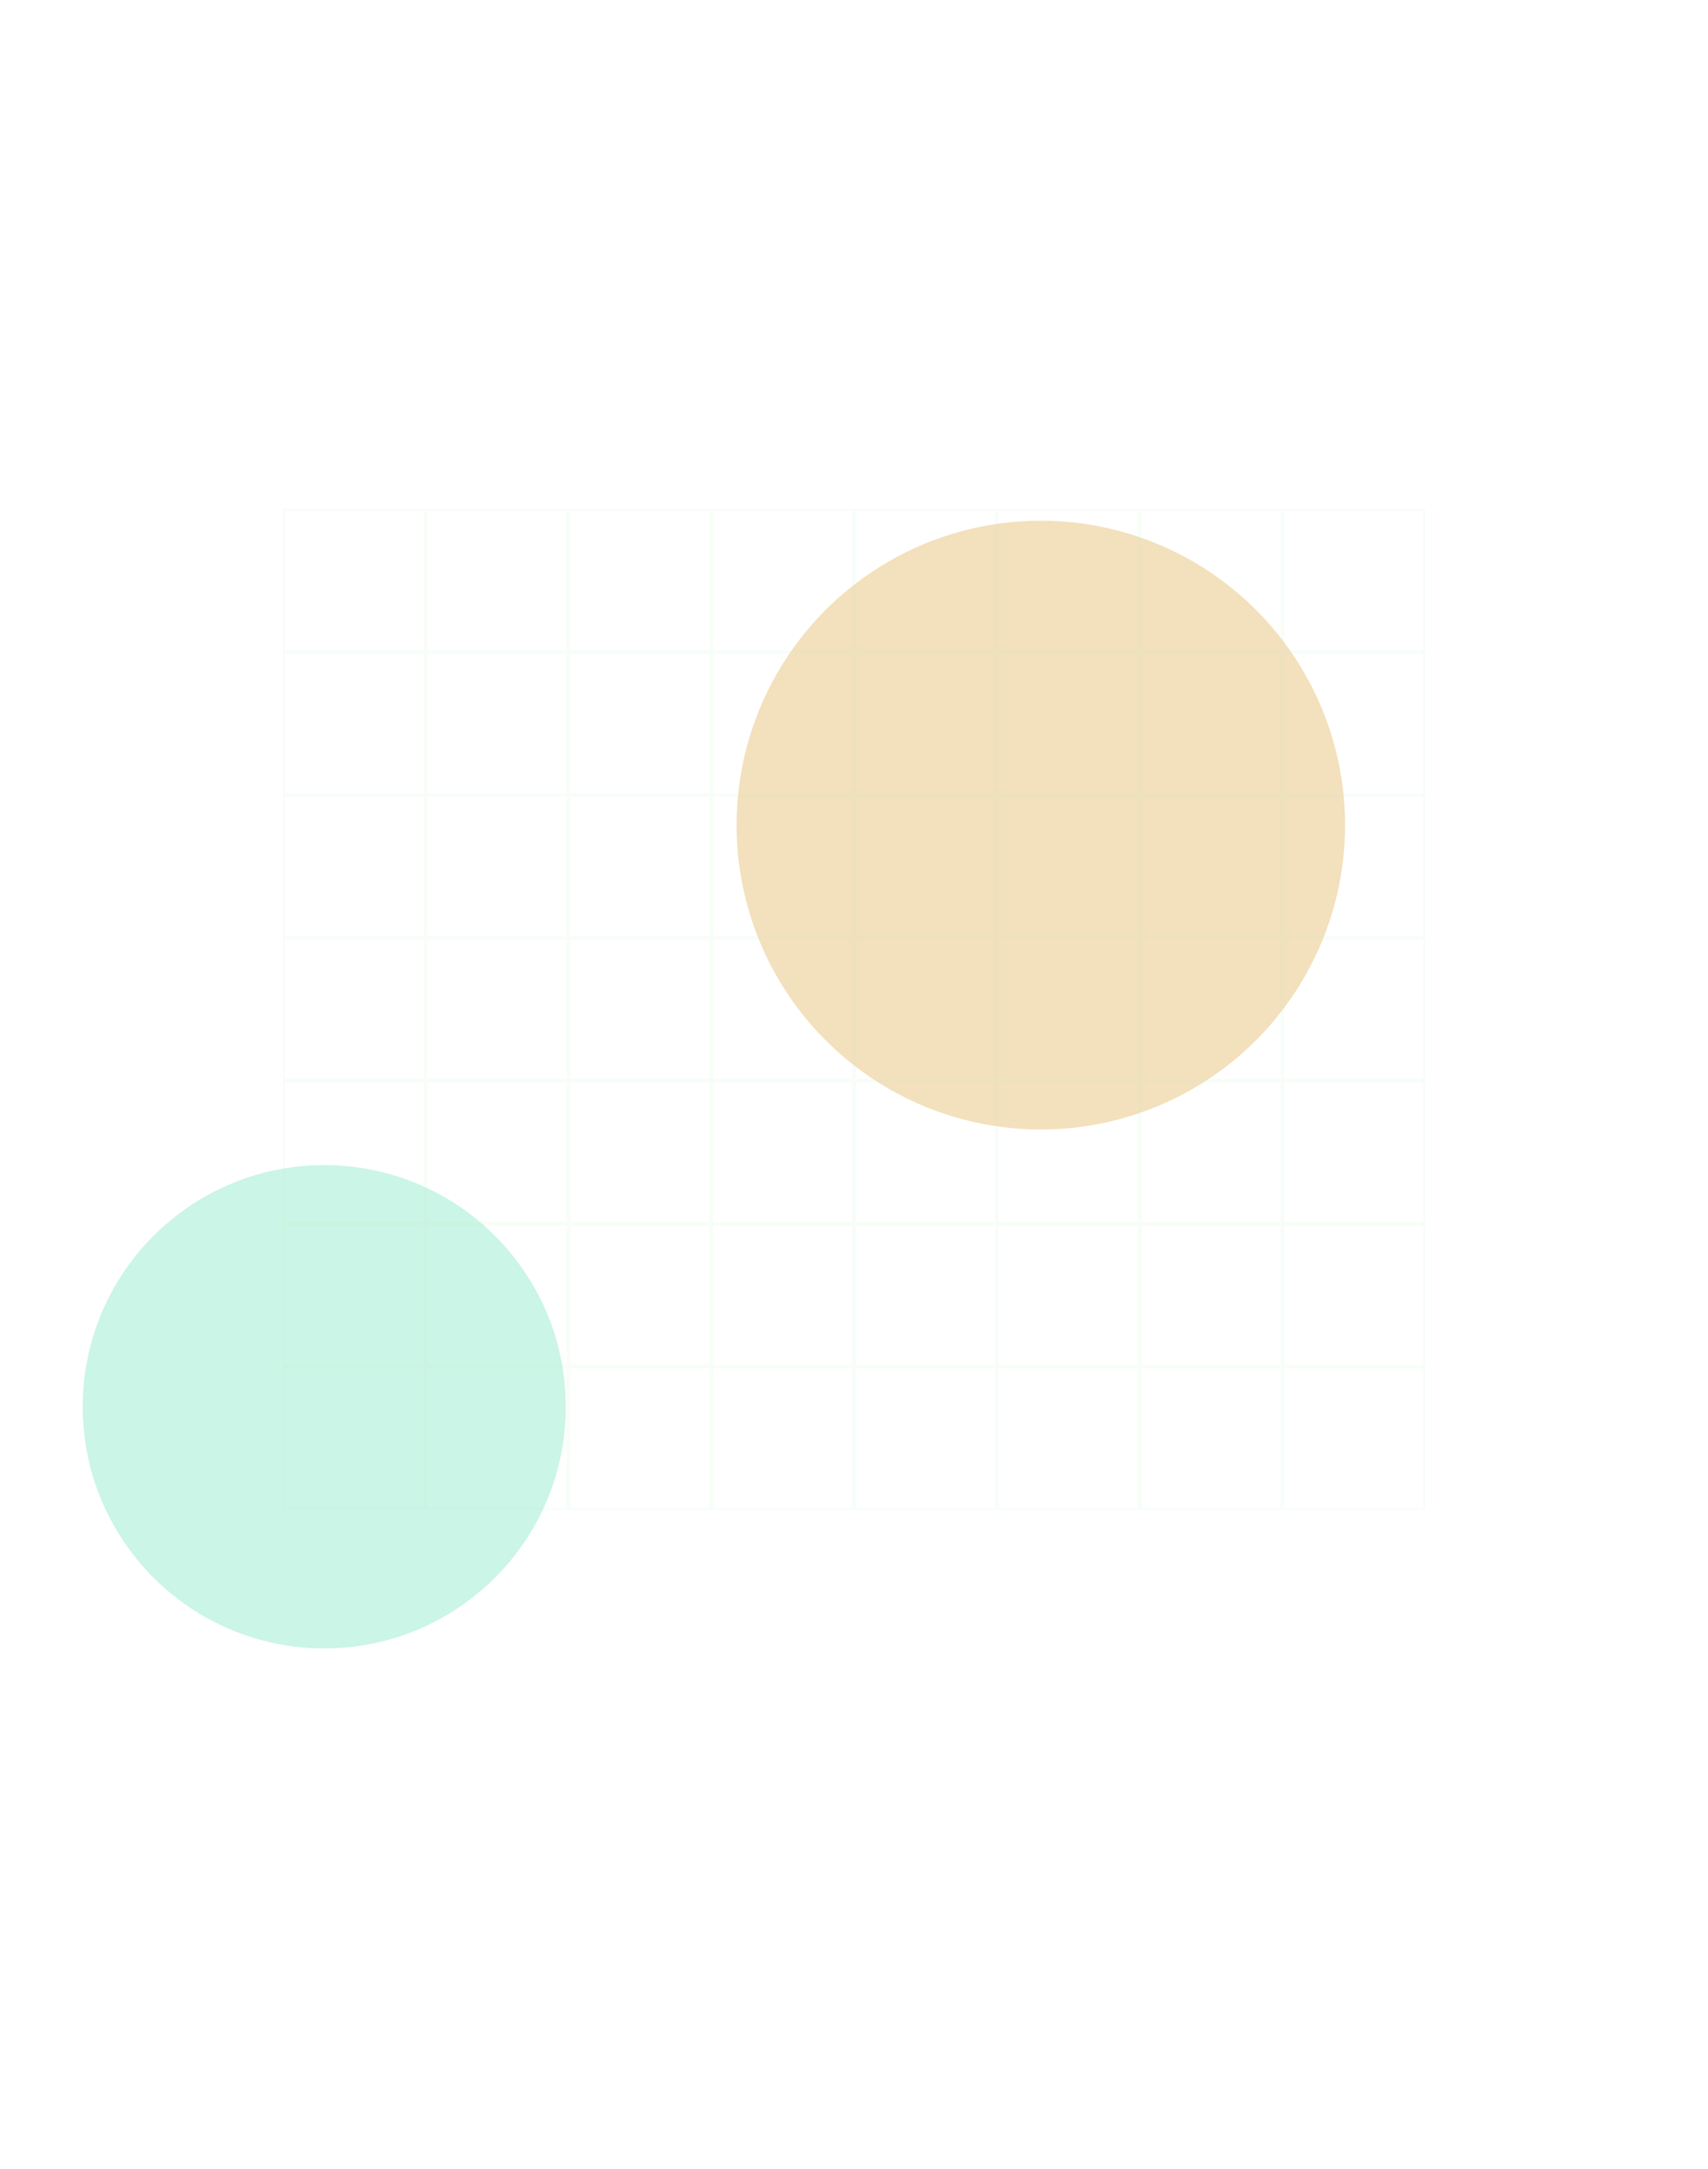 <svg width="1920" height="2437" viewBox="0 0 1920 2437" fill="none" xmlns="http://www.w3.org/2000/svg">
<g filter="url(#filter0_f_1306_7773)">
<circle cx="1170" cy="927" r="342" fill="#F3E0BC"/>
</g>
<g filter="url(#filter1_f_1306_7773)">
<circle cx="364.5" cy="1580.5" r="271.5" fill="#CBF5E6"/>
</g>
<path opacity="0.14" fill-rule="evenodd" clip-rule="evenodd" d="M318 572H1602V1696H318V572ZM320.006 574.007H476.494V730.564H320.006V574.007ZM480.506 574.007H636.994V730.564H480.506V574.007ZM797.494 574.007H641.006V730.564H797.494V574.007ZM801.506 574.007H957.994V730.564H801.506V574.007ZM1118.49 574.007H962.006V730.564H1118.49V574.007ZM1122.51 574.007H1278.99V730.564H1122.51V574.007ZM1439.49 574.007H1283.01V730.564H1439.49V574.007ZM1443.51 574.007H1599.99V730.564H1443.51V574.007ZM476.494 734.579H320.006V891.136H476.494V734.579ZM480.506 734.579H636.994V891.136H480.506V734.579ZM797.494 734.579H641.006V891.136H797.494V734.579ZM801.506 734.579H957.994V891.136H801.506V734.579ZM1118.49 734.579H962.006V891.136H1118.49V734.579ZM1122.51 734.579H1278.99V891.136H1122.51V734.579ZM1439.49 734.579H1283.01V891.136H1439.49V734.579ZM1443.51 734.579H1599.99V891.136H1443.51V734.579ZM476.494 895.15H320.006V1051.71H476.494V895.15ZM480.506 895.15H636.994V1051.71H480.506V895.15ZM797.494 895.15H641.006V1051.71H797.494V895.15ZM801.506 895.15H957.994V1051.71H801.506V895.15ZM1118.49 895.15H962.006V1051.71H1118.49V895.15ZM1122.51 895.15H1278.99V1051.71H1122.51V895.15ZM1439.49 895.15H1283.01V1051.71H1439.49V895.15ZM1443.51 895.15H1599.99V1051.71H1443.51V895.15ZM476.494 1055.72H320.006V1212.28H476.494V1055.72ZM480.506 1055.72H636.994V1212.28H480.506V1055.72ZM797.494 1055.72H641.006V1212.28H797.494V1055.72ZM801.506 1055.72H957.994V1212.28H801.506V1055.72ZM1118.49 1055.72H962.006V1212.28H1118.49V1055.72ZM1122.51 1055.72H1278.99V1212.28H1122.51V1055.72ZM1439.49 1055.72H1283.01V1212.28H1439.49V1055.72ZM1443.51 1055.72H1599.99V1212.28H1443.51V1055.72ZM476.494 1216.29H320.006V1372.85H476.494V1216.29ZM480.506 1216.29H636.994V1372.85H480.506V1216.29ZM797.494 1216.29H641.006V1372.85H797.494V1216.29ZM801.506 1216.29H957.994V1372.85H801.506V1216.29ZM1118.49 1216.29H962.006V1372.85H1118.49V1216.29ZM1122.51 1216.29H1278.99V1372.85H1122.51V1216.29ZM1439.49 1216.29H1283.01V1372.85H1439.49V1216.29ZM1443.51 1216.29H1599.99V1372.85H1443.51V1216.29ZM476.494 1376.86H320.006V1533.42H476.494V1376.86ZM480.506 1376.86H636.994V1533.42H480.506V1376.86ZM797.494 1376.86H641.006V1533.42H797.494V1376.86ZM801.506 1376.86H957.994V1533.42H801.506V1376.86ZM1118.49 1376.86H962.006V1533.42H1118.49V1376.86ZM1122.51 1376.86H1278.99V1533.42H1122.51V1376.86ZM1439.49 1376.86H1283.01V1533.42H1439.49V1376.86ZM1443.51 1376.86H1599.99V1533.42H1443.51V1376.86ZM476.494 1537.44H320.006V1693.99H476.494V1537.44ZM480.506 1537.44H636.994V1693.99H480.506V1537.44ZM797.494 1537.44H641.006V1693.99H797.494V1537.44ZM801.506 1537.44H957.994V1693.99H801.506V1537.44ZM1118.49 1537.44H962.006V1693.99H1118.49V1537.44ZM1122.51 1537.44H1278.99V1693.99H1122.51V1537.44ZM1439.49 1537.44H1283.01V1693.99H1439.49V1537.44ZM1443.51 1537.44H1599.99V1693.99H1443.51V1537.44Z" fill="#C3EDC2"/>
<defs>
<filter id="filter0_f_1306_7773" x="243.1" y="0.1" width="1853.8" height="1853.8" filterUnits="userSpaceOnUse" color-interpolation-filters="sRGB">
<feFlood flood-opacity="0" result="BackgroundImageFix"/>
<feBlend mode="normal" in="SourceGraphic" in2="BackgroundImageFix" result="shape"/>
<feGaussianBlur stdDeviation="292.45" result="effect1_foregroundBlur_1306_7773"/>
</filter>
<filter id="filter1_f_1306_7773" x="-491.9" y="724.1" width="1712.8" height="1712.8" filterUnits="userSpaceOnUse" color-interpolation-filters="sRGB">
<feFlood flood-opacity="0" result="BackgroundImageFix"/>
<feBlend mode="normal" in="SourceGraphic" in2="BackgroundImageFix" result="shape"/>
<feGaussianBlur stdDeviation="292.45" result="effect1_foregroundBlur_1306_7773"/>
</filter>
</defs>
</svg>
